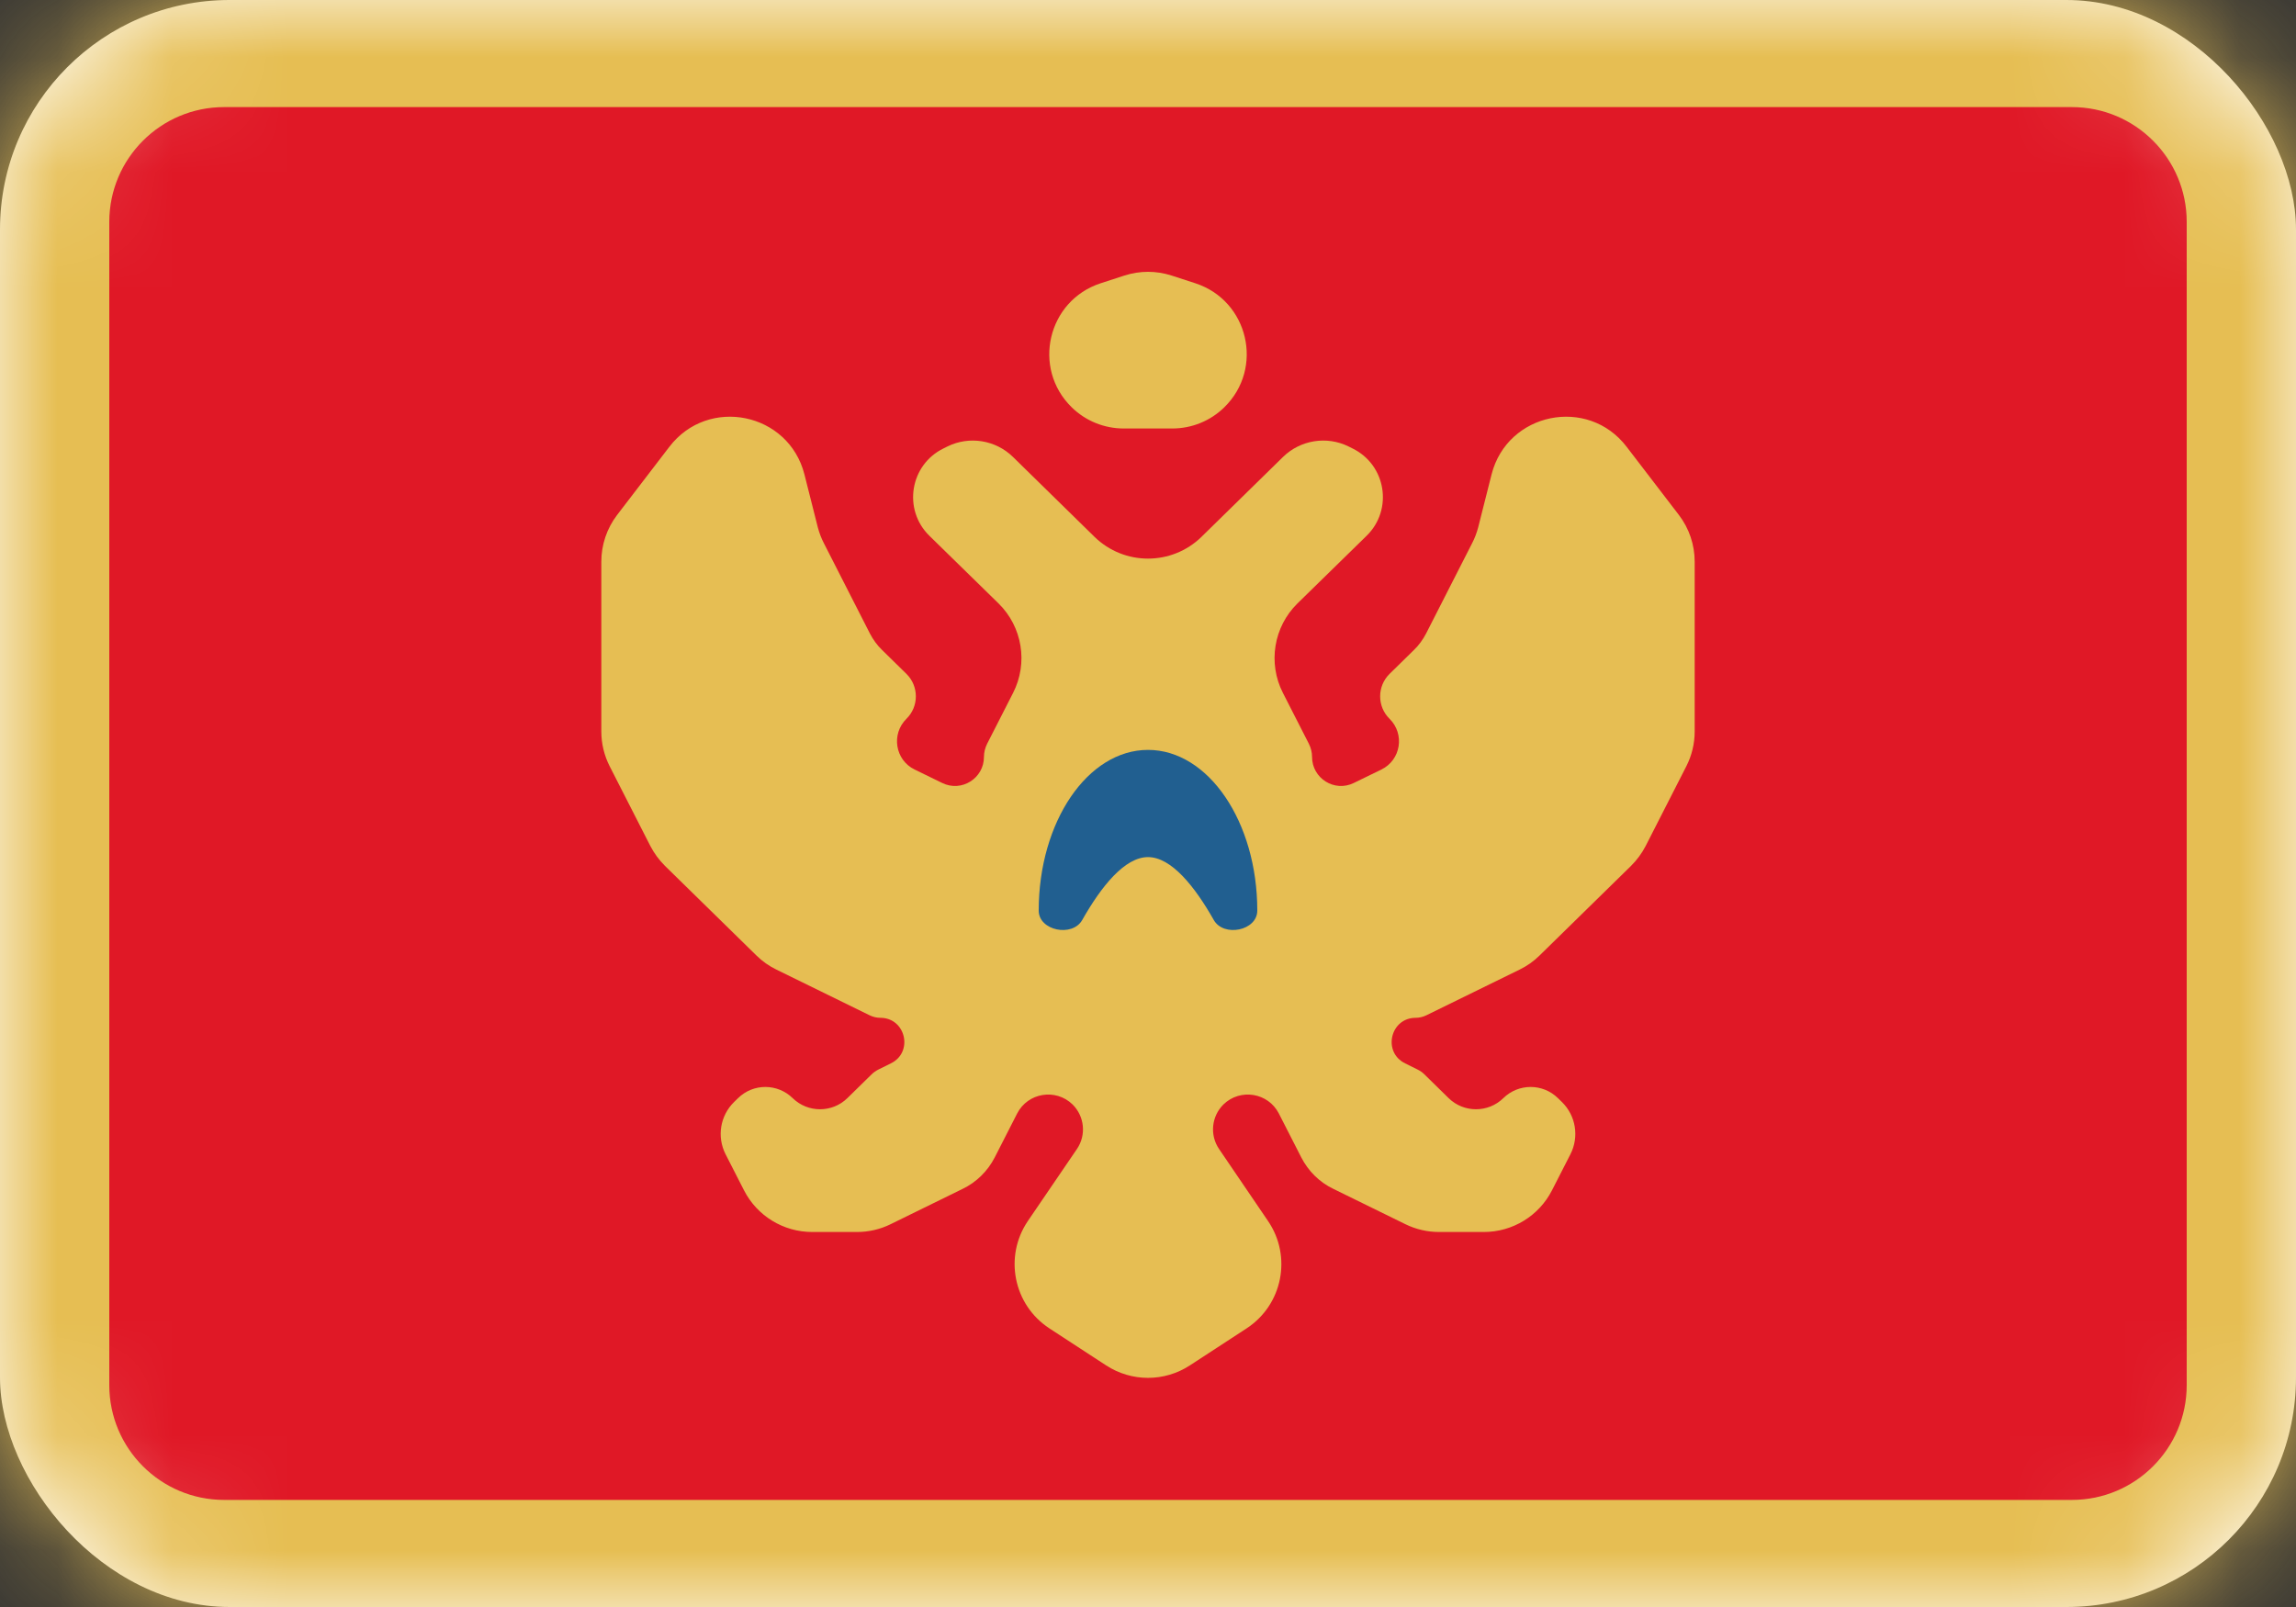 <svg width="20" height="14" viewBox="0 0 20 14" fill="none" xmlns="http://www.w3.org/2000/svg">
<rect x="0" y="0" width="20" height="14" fill="#333333" stroke="none"/>
<rect width="20" height="14" rx="2" fill="white"/>
<mask id="mask0_11425_87767" style="mask-type:luminance" maskUnits="userSpaceOnUse" x="0" y="0" width="20" height="14">
<rect width="20" height="14" rx="2" fill="white"/>
</mask>
<g mask="url(#mask0_11425_87767)">
<rect width="20" height="14" fill="#E6BE53"/>
<path fill-rule="evenodd" clip-rule="evenodd" d="M0.952 12.067C0.952 12.619 1.4 13.067 1.952 13.067H18.048C18.6 13.067 19.048 12.619 19.048 12.067V1.933C19.048 1.381 18.6 0.933 18.048 0.933H1.952C1.4 0.933 0.952 1.381 0.952 1.933V12.067Z" fill="#E01826"/>
<path fill-rule="evenodd" clip-rule="evenodd" d="M9.587 2.468C9.125 2.619 8.987 3.207 9.335 3.548C9.456 3.667 9.619 3.733 9.789 3.733H10.211C10.381 3.733 10.544 3.667 10.665 3.548C11.013 3.207 10.875 2.619 10.413 2.468L10.207 2.401C10.072 2.357 9.928 2.357 9.793 2.401L9.587 2.468ZM10.467 4.676C10.207 4.93 9.793 4.93 9.533 4.676L9.524 4.667L8.824 3.981C8.673 3.833 8.444 3.796 8.254 3.889L8.218 3.907C7.926 4.05 7.863 4.439 8.095 4.667L8.698 5.257C8.906 5.461 8.957 5.777 8.825 6.036L8.599 6.479C8.581 6.515 8.571 6.554 8.571 6.594C8.571 6.781 8.375 6.904 8.207 6.821L7.967 6.704C7.797 6.621 7.761 6.395 7.896 6.262C8.005 6.155 8.005 5.978 7.896 5.871L7.685 5.664C7.641 5.622 7.605 5.572 7.577 5.518L7.177 4.733C7.154 4.689 7.137 4.643 7.124 4.595L7.007 4.132C6.869 3.593 6.17 3.45 5.831 3.892L5.375 4.487C5.286 4.604 5.238 4.746 5.238 4.893V6.373C5.238 6.478 5.263 6.582 5.311 6.676L5.665 7.37C5.698 7.434 5.741 7.492 5.792 7.543L6.59 8.325C6.641 8.375 6.699 8.416 6.763 8.447L7.575 8.845C7.604 8.859 7.636 8.867 7.668 8.867C7.89 8.867 7.959 9.167 7.76 9.264L7.653 9.317C7.631 9.328 7.61 9.342 7.592 9.36L7.381 9.567C7.249 9.696 7.037 9.696 6.905 9.567C6.772 9.437 6.561 9.437 6.429 9.567L6.395 9.6C6.273 9.719 6.243 9.903 6.32 10.055L6.481 10.37C6.595 10.593 6.824 10.733 7.075 10.733H7.465C7.566 10.733 7.667 10.71 7.758 10.665L8.386 10.357C8.506 10.299 8.604 10.202 8.665 10.083L8.86 9.701C8.953 9.519 9.196 9.479 9.343 9.622C9.447 9.725 9.464 9.888 9.381 10.01L8.953 10.638C8.744 10.947 8.828 11.367 9.14 11.572L9.635 11.895C9.857 12.04 10.143 12.04 10.365 11.895L10.86 11.572C11.172 11.367 11.256 10.947 11.046 10.638L10.619 10.01C10.536 9.888 10.553 9.725 10.657 9.622C10.804 9.479 11.047 9.519 11.14 9.701L11.335 10.083C11.396 10.202 11.493 10.299 11.614 10.357L12.242 10.665C12.334 10.71 12.434 10.733 12.536 10.733H12.925C13.176 10.733 13.405 10.593 13.519 10.37L13.68 10.055C13.757 9.903 13.727 9.719 13.605 9.6L13.571 9.567C13.439 9.437 13.227 9.437 13.095 9.567C12.963 9.696 12.751 9.696 12.619 9.567L12.408 9.36C12.39 9.342 12.369 9.328 12.347 9.317L12.24 9.264C12.041 9.167 12.11 8.867 12.332 8.867C12.364 8.867 12.396 8.859 12.425 8.845L13.237 8.447C13.301 8.416 13.359 8.375 13.41 8.325L14.208 7.543C14.259 7.492 14.302 7.434 14.335 7.37L14.689 6.676C14.737 6.582 14.762 6.478 14.762 6.373V4.893C14.762 4.746 14.714 4.604 14.625 4.487L14.169 3.892C13.831 3.45 13.131 3.593 12.993 4.132L12.876 4.595C12.863 4.643 12.846 4.689 12.823 4.733L12.423 5.518C12.395 5.572 12.359 5.622 12.315 5.664L12.104 5.871C11.995 5.978 11.995 6.155 12.104 6.262C12.239 6.395 12.203 6.621 12.033 6.704L11.793 6.821C11.625 6.904 11.429 6.781 11.429 6.594C11.429 6.554 11.419 6.515 11.401 6.479L11.175 6.036C11.043 5.777 11.094 5.461 11.302 5.257L11.905 4.667C12.137 4.439 12.074 4.05 11.782 3.907L11.746 3.889C11.556 3.796 11.327 3.833 11.176 3.981L10.476 4.667L10.467 4.676Z" fill="#E6BE53"/>
<path fill-rule="evenodd" clip-rule="evenodd" d="M9.048 7.933C9.048 8.108 9.341 8.167 9.427 8.015C9.593 7.722 9.797 7.467 10 7.467C10.203 7.467 10.407 7.722 10.573 8.015C10.659 8.167 10.952 8.108 10.952 7.933C10.952 7.16 10.526 6.533 10 6.533C9.474 6.533 9.048 7.16 9.048 7.933Z" fill="#215F90"/>
</g>
</svg>
